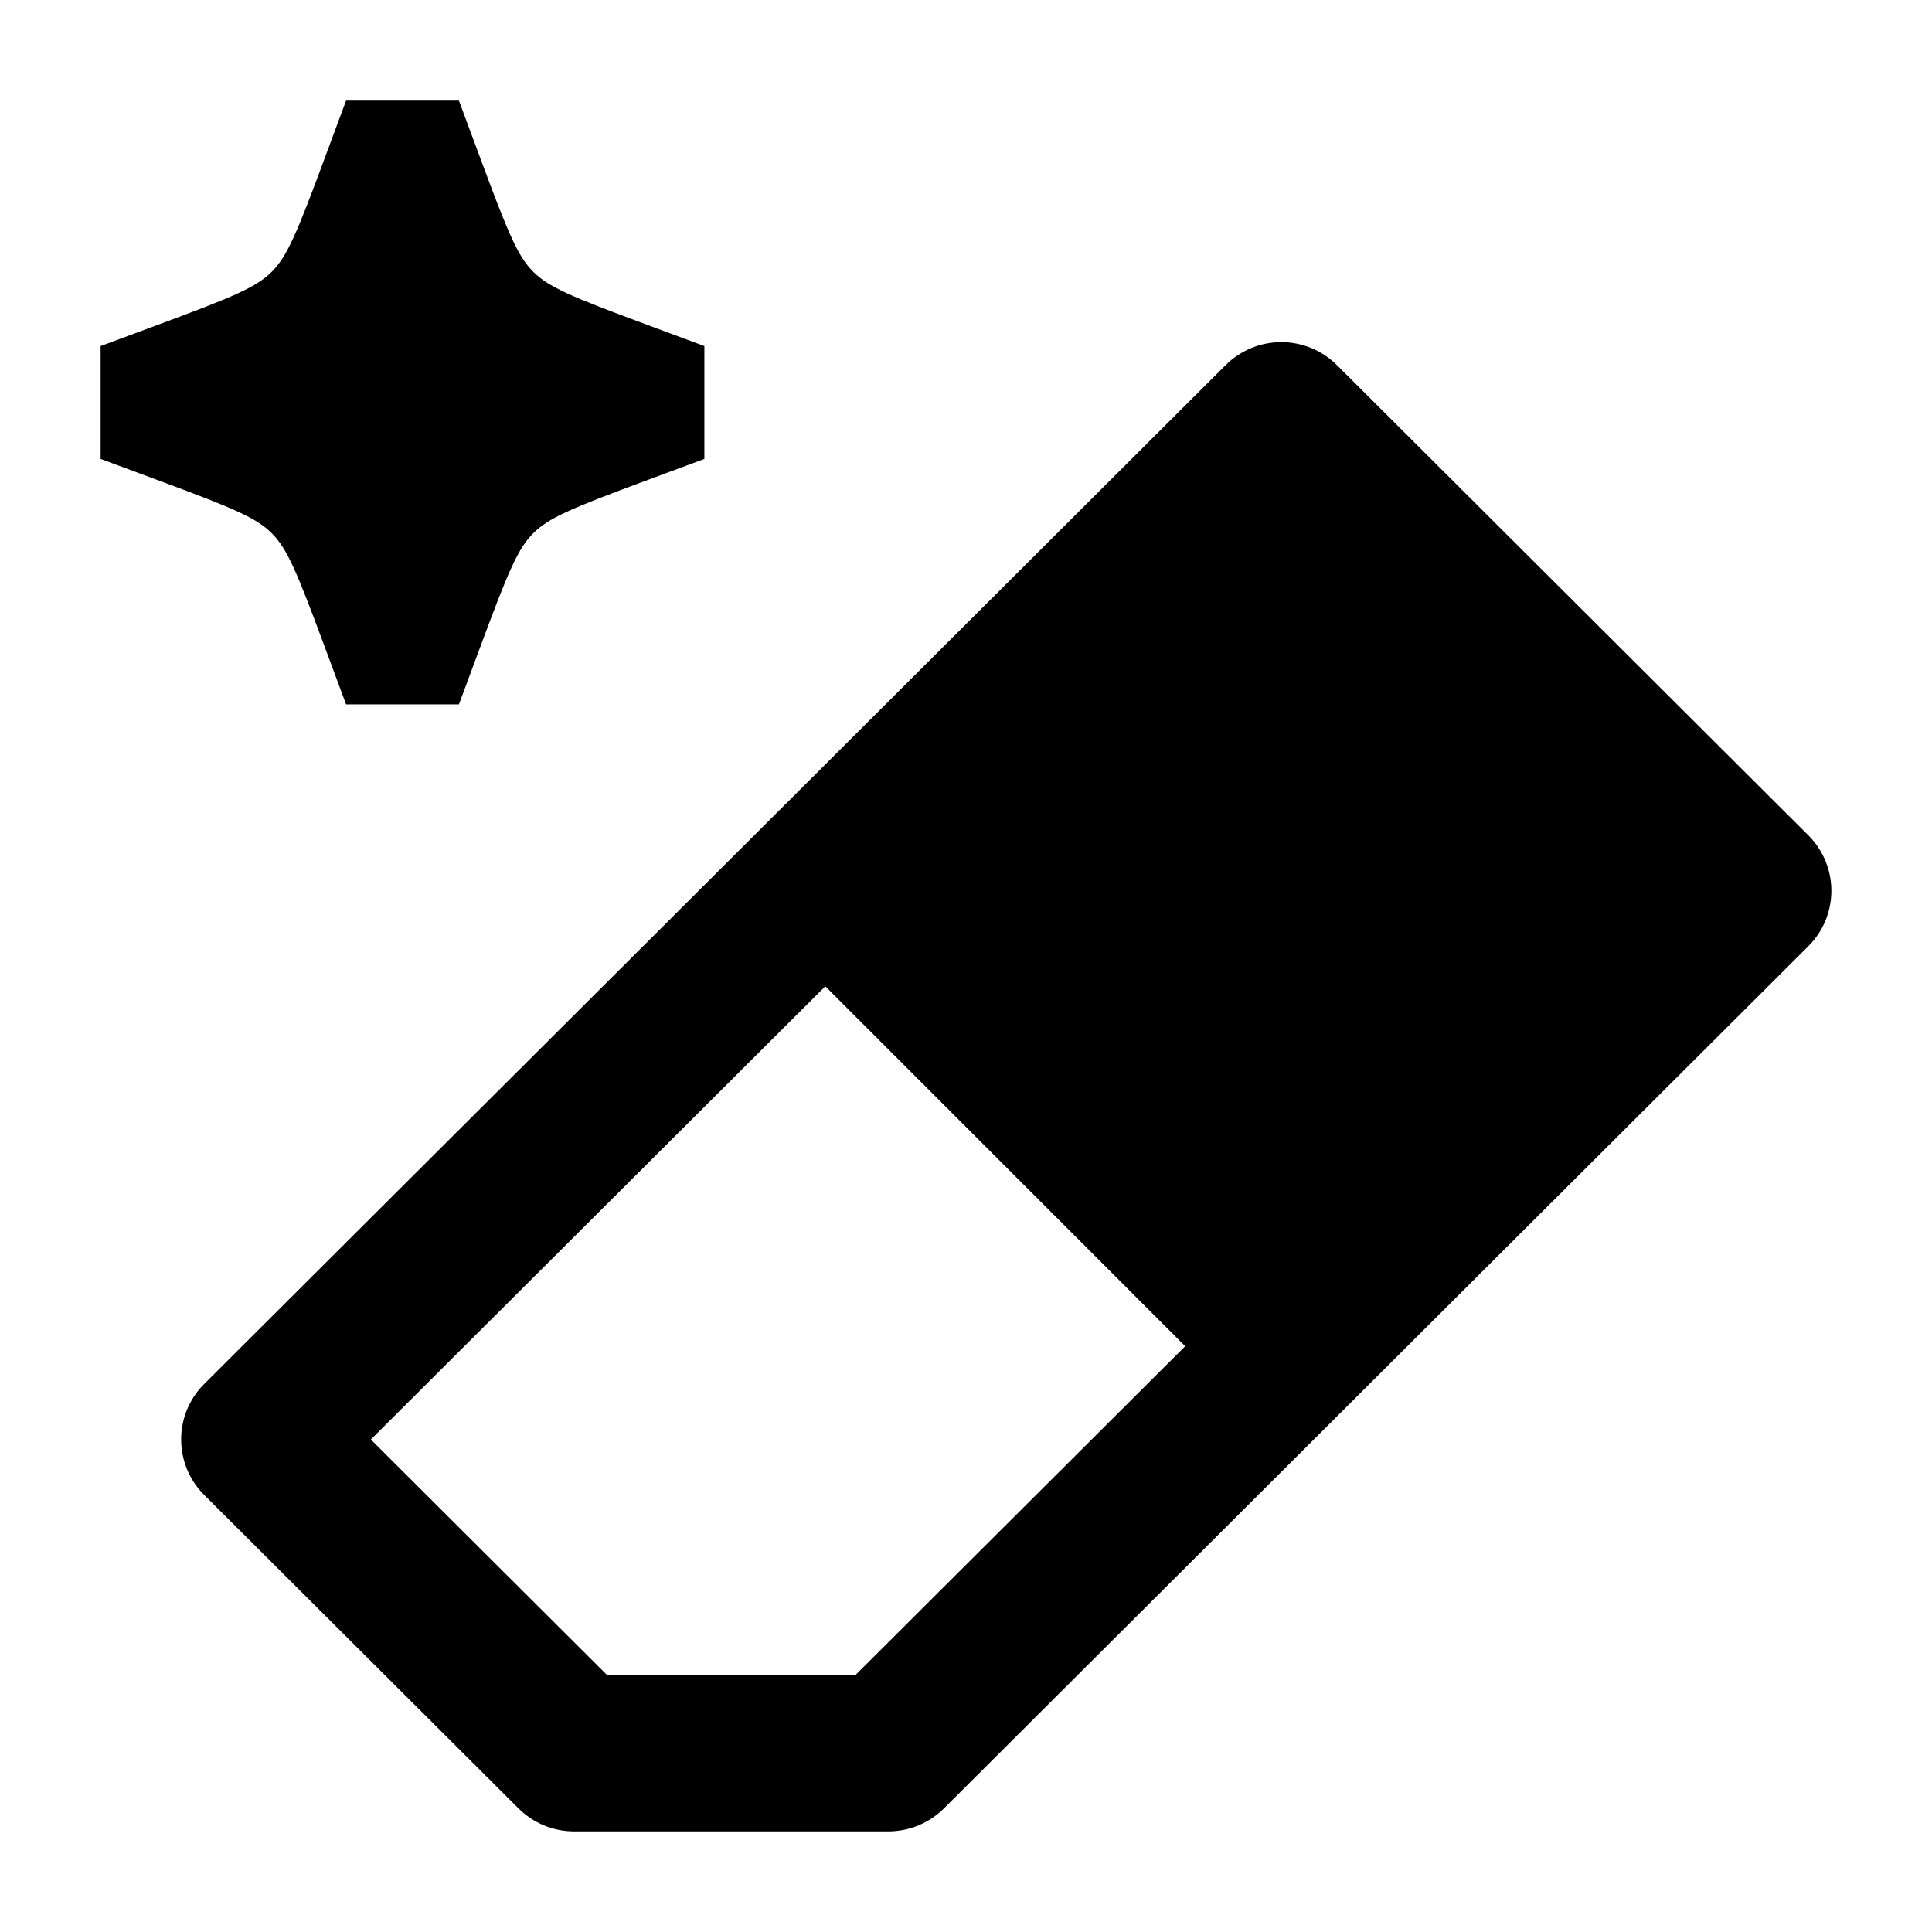 <svg width="24" height="24" viewBox="0 0 24 24" xmlns="http://www.w3.org/2000/svg">
    <path fill-rule="evenodd" clip-rule="evenodd" d="M16.607 4.535C16.424 4.353 16.176 4.25 15.917 4.25C15.658 4.25 15.409 4.353 15.226 4.535L2.536 17.193C2.155 17.573 2.155 18.19 2.536 18.57L6.441 22.465C6.624 22.647 6.872 22.75 7.131 22.75H11.036C11.295 22.75 11.543 22.647 11.726 22.465L22.464 11.754C22.845 11.374 22.845 10.758 22.464 10.377L16.607 4.535ZM7.536 20.803L4.607 17.882L10.252 12.252L14.723 16.723L10.632 20.803H7.536Z"/>
    <path d="M4.299 1.25L5.701 1.25L5.959 1.945C6.32 2.921 6.435 3.186 6.624 3.376C6.814 3.565 7.079 3.68 8.055 4.041L8.75 4.299L8.75 5.701L8.055 5.959C7.079 6.32 6.814 6.435 6.624 6.624C6.435 6.814 6.32 7.079 5.959 8.055L5.701 8.75L4.299 8.75L4.041 8.055C3.68 7.079 3.565 6.814 3.376 6.624C3.186 6.435 2.921 6.32 1.945 5.959L1.25 5.701L1.25 4.299L1.945 4.041C2.921 3.68 3.186 3.565 3.376 3.376C3.565 3.186 3.68 2.921 4.041 1.945L4.299 1.25Z"/>
</svg>
